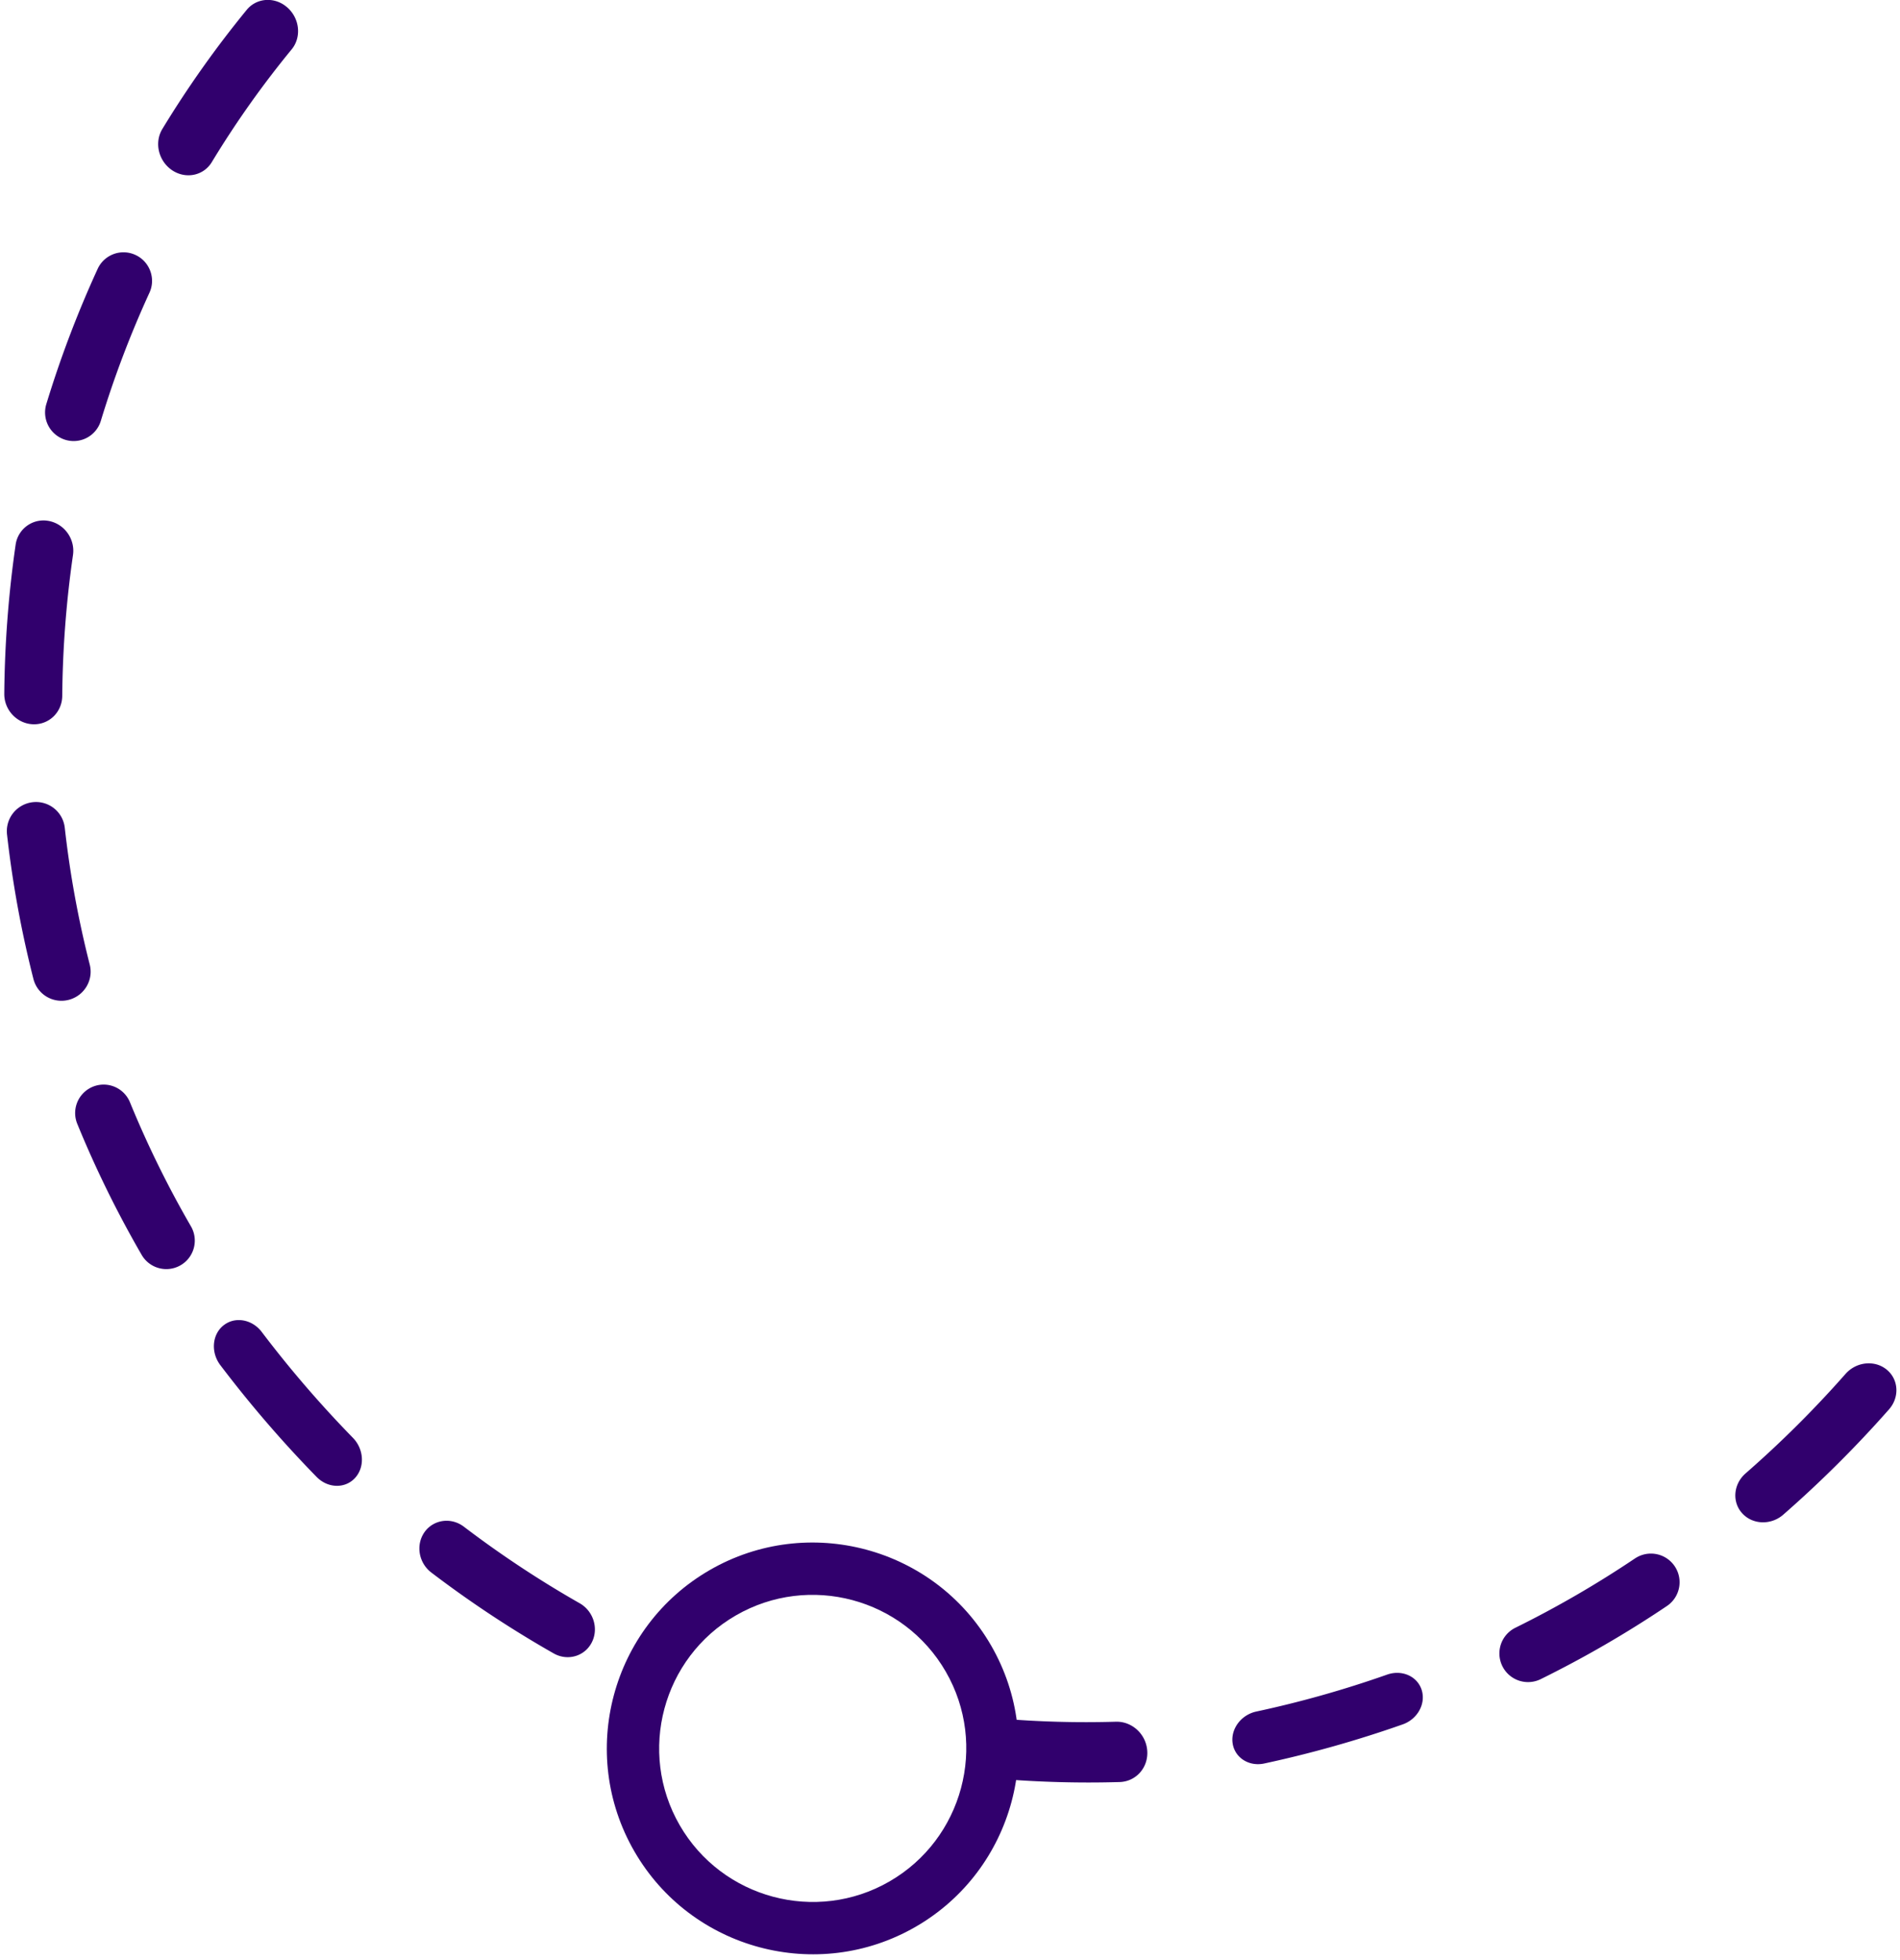 <svg xmlns="http://www.w3.org/2000/svg" width="286" height="295" viewBox="0 0 286 295">
    <g fill="#31006D" fill-rule="evenodd">
        <path d="M38.25.535c1.528-.882 3.538-.707 4.998.59 1.873 1.649 2.163 4.475.65 6.313a145.37 145.37 0 0 0-12.017 16.967c-1.244 2.054-3.916 2.596-5.972 1.223-2.054-1.388-2.716-4.157-1.473-6.21A156.61 156.61 0 0 1 37.137 1.486c.322-.395.7-.713 1.113-.95M16.443 38.558a4.268 4.268 0 0 1 3.948-.18c2.146.988 3.095 3.548 2.103 5.69a153.387 153.387 0 0 0-7.317 19.283 4.272 4.272 0 0 1-5.347 2.853 4.306 4.306 0 0 1-2.861-5.362A161.678 161.678 0 0 1 14.7 40.476a4.251 4.251 0 0 1 1.742-1.918M4.437 78.906a4.223 4.223 0 0 1 2.862-.495c2.39.428 4.036 2.727 3.687 5.14a157.795 157.795 0 0 0-1.617 21.204c-.024 2.456-1.993 4.363-4.41 4.267-2.405-.095-4.343-2.151-4.315-4.601.064-7.487.637-15.024 1.706-22.408a4.257 4.257 0 0 1 2.087-3.107M3.228 121.316a4.358 4.358 0 0 1 1.69-.56 4.353 4.353 0 0 1 4.83 3.833 152.11 152.11 0 0 0 3.76 20.607c.595 2.326-.82 4.706-3.16 5.309a4.353 4.353 0 0 1-5.313-3.127 161.581 161.581 0 0 1-3.98-21.784 4.382 4.382 0 0 1 2.173-4.278M13.452 163.841a4.282 4.282 0 0 1 6.11 2.082 152.525 152.525 0 0 0 9.074 18.493l.152.263a4.287 4.287 0 0 1-7.424 4.286l-.137-.236a161.256 161.256 0 0 1-9.594-19.556 4.279 4.279 0 0 1 1.82-5.332M34.097 199.2c1.698-.98 3.974-.46 5.31 1.308a168.531 168.531 0 0 0 13.705 15.916c1.69 1.719 1.827 4.436.322 6.062-1.507 1.63-4.092 1.554-5.776-.166a177.378 177.378 0 0 1-14.492-16.825c-1.46-1.925-1.247-4.61.475-5.983.15-.116.298-.22.456-.311M65.18 229.463c1.402-.81 3.231-.73 4.65.353a157.61 157.61 0 0 0 17.426 11.521c2.082 1.183 2.894 3.832 1.814 5.914-1.082 2.092-3.646 2.819-5.73 1.634a165.208 165.208 0 0 1-18.418-12.174c-1.915-1.46-2.37-4.186-1.011-6.095a4.013 4.013 0 0 1 1.268-1.153M150.256 258.666a153.37 153.37 0 0 0 17.715.503c2.455-.069 4.567 1.901 4.722 4.41.162 2.508-1.699 4.596-4.15 4.67-5.968.177-12.001.013-18.002-.47-1.539-.126-1.511-9.218-.285-9.113M278.983 205.844c1.577-.91 3.595-.838 5.013.324 1.804 1.475 1.96 4.156.351 5.983A173.083 173.083 0 0 1 268.431 228c-1.842 1.61-4.605 1.523-6.174-.194-1.569-1.708-1.344-4.405.497-6.015a162.38 162.38 0 0 0 15.057-14.989 4.73 4.73 0 0 1 1.172-.957M187.74 258.165a4.658 4.658 0 0 1 1.35-.523 160.98 160.98 0 0 0 19.715-5.567c2.23-.782 4.554.257 5.2 2.33.645 2.068-.635 4.382-2.86 5.166a170.965 170.965 0 0 1-20.84 5.886c-2.293.495-4.424-.855-4.758-3.015-.262-1.701.667-3.396 2.194-4.277M246.338 234.448a4.312 4.312 0 0 1 4.562 7.314 163.659 163.659 0 0 1-18.982 10.999 4.312 4.312 0 1 1-3.813-7.736 156.443 156.443 0 0 0 17.976-10.417c.087-.056.17-.11.257-.16"/>
        <path d="M133.892 283.212c11.044-6.376 14.842-20.545 8.468-31.586-6.374-11.04-20.545-14.836-31.588-8.46-11.038 6.373-14.833 20.54-8.459 31.58 6.375 11.042 20.542 14.839 31.58 8.466m-27.06-46.87c14.805-8.547 33.804-3.459 42.35 11.344 8.547 14.804 3.455 33.802-11.35 42.35-14.802 8.545-33.797 3.454-42.343-11.35-8.547-14.803-3.459-33.798 11.342-42.343"/>
    </g>
</svg>
